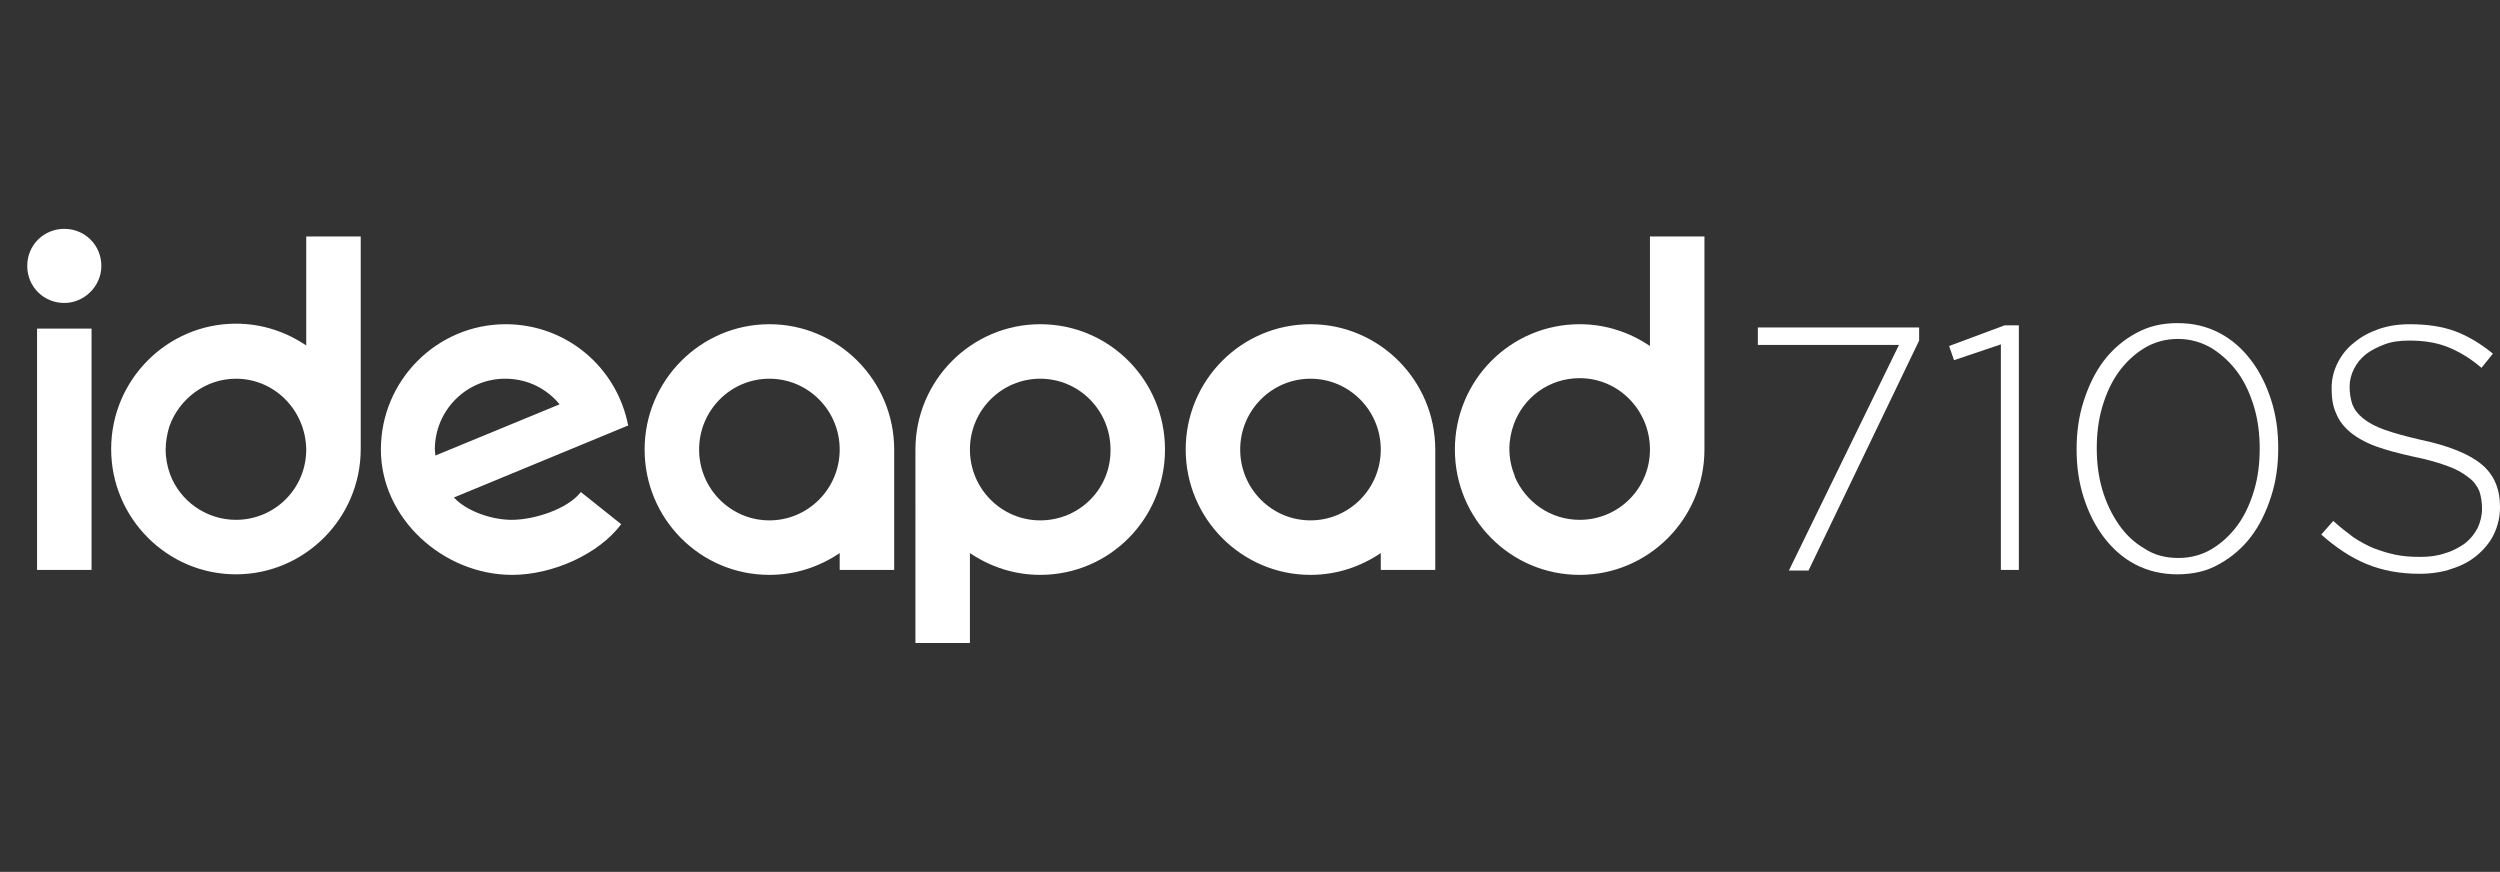<?xml version="1.0" encoding="utf-8"?>
<!-- Generator: Adobe Illustrator 20.0.0, SVG Export Plug-In . SVG Version: 6.00 Build 0)  -->
<svg version="1.1" id="Capa_1" xmlns="http://www.w3.org/2000/svg" xmlns:xlink="http://www.w3.org/1999/xlink" x="0px" y="0px"
	 viewBox="0 0 458.8 160" style="enable-background:new 0 0 458.8 160;" xml:space="preserve">
<rect x="0" y="0" width="458.8" height="160" fill="#333333" stroke="none"/>
<style type="text/css">
	.st0{fill:#FFFFFF;}
</style>
<g>
	<path class="st0" d="M302.8,82.5c0,7.2-5.8,12.9-12.9,12.9c-5.4,0-9.9-3.3-11.9-7.9c0,0,0,0,0-0.1c-0.6-1.5-1-3.2-1-5
		c0-1.6,0.3-3.1,0.8-4.5c1.8-5,6.5-8.5,12.1-8.5c7.1,0,12.8,5.8,12.9,12.9V82.5z M302.8,43.4v20.1c-3.7-2.5-8.1-4-12.9-4
		c-12.7,0-22.9,10.3-22.9,23s10.2,23,22.9,23c12.6,0,22.9-10.3,22.9-23V43.4H302.8z M56.2,82.5c0,7.2-5.8,12.9-12.9,12.9
		c-5.5,0-10.3-3.5-12.1-8.4l0,0c-0.5-1.4-0.8-2.9-0.8-4.5c0-1.5,0.3-3,0.7-4.3c1.8-5,6.6-8.7,12.2-8.7
		C50.4,69.5,56.1,75.3,56.2,82.5C56.2,82.4,56.2,82.5,56.2,82.5z M56.2,43.4v20c-3.7-2.5-8.1-4-12.9-4c-12.6,0-22.9,10.3-22.9,23
		s10.3,23,22.9,23s22.9-10.3,22.9-23v-39H56.2z M253.4,82.5c0,7.2-5.8,13-12.9,13c-7.1,0-12.9-5.8-12.9-13s5.8-13,12.9-13
		C247.6,69.5,253.4,75.3,253.4,82.5L253.4,82.5z M240.5,59.5c-12.7,0-22.9,10.3-22.9,23s10.3,23,22.9,23c4.8,0,9.2-1.5,12.9-4v3.1
		h10V82.5C263.4,69.8,253.1,59.5,240.5,59.5 M141.2,95.5c-7.1,0-12.9-5.8-12.9-13s5.8-13,12.9-13c7.1,0,12.9,5.8,12.9,13l0,0
		C154.1,89.7,148.3,95.5,141.2,95.5 M141.2,59.5c-12.6,0-22.9,10.3-22.9,23s10.2,23,22.9,23c4.8,0,9.2-1.5,12.9-4v3.1h10V82.5
		C164.1,69.8,153.8,59.5,141.2,59.5 M115.3,78.2c-2-10.7-11.3-18.7-22.5-18.7c-12.6,0-22.9,10.3-22.9,23s11.5,23,24.1,23
		c7.4,0,15.9-3.8,20-9.3l-7.4-5.9c-2.4,3.1-8.5,5.1-12.7,5.1c-3.7,0-8.3-1.6-10.6-4.1L115,78.2v-0.1L115.3,78.2z M102.7,74.2
		l-22.8,9.4c0-0.4-0.1-0.7-0.1-1.1c0-7.2,5.8-13,12.9-13C96.8,69.5,100.3,71.3,102.7,74.2 M6.8,60.3h10v44.3h-10
		C6.8,104.6,6.8,60.3,6.8,60.3z M11.8,55.6c-3.8,0-6.8-3-6.8-6.8S8,42,11.8,42s6.8,3,6.8,6.8C18.6,52.5,15.5,55.6,11.8,55.6"/>
	<path class="st0" d="M190.9,95.5c-7.1,0-12.9-5.8-12.9-13l0,0c0-7.2,5.8-13,12.9-13c7.1,0,12.9,5.8,12.9,13
		C203.9,89.7,198.1,95.5,190.9,95.5 M190.9,59.5c-12.6,0-22.9,10.3-22.9,23V118h10v-16.5c3.7,2.5,8.1,4,12.9,4
		c12.7,0,22.9-10.3,22.9-23C213.8,69.8,203.6,59.5,190.9,59.5"/>
</g>
<g>
	<path class="st0" d="M348.5,63.3h-25.9v-3.2h29.6v2.4l-20.3,42.2h-3.6L348.5,63.3z"/>
	<path class="st0" d="M367.2,63.2l-8.6,2.9l-0.9-2.6l10.2-3.8h2.6v44.9h-3.3V63.2z"/>
	<path class="st0" d="M399.6,105.4c-2.8,0-5.4-0.6-7.7-1.8c-2.3-1.2-4.2-2.9-5.8-5c-1.6-2.1-2.8-4.5-3.7-7.3s-1.3-5.7-1.3-8.8v-0.1
		c0-3.1,0.4-6,1.3-8.8c0.9-2.8,2.1-5.3,3.7-7.4c1.6-2.1,3.6-3.8,5.8-5c2.3-1.3,4.8-1.9,7.7-1.9s5.4,0.6,7.7,1.8
		c2.3,1.2,4.2,2.9,5.8,5c1.6,2.1,2.8,4.5,3.7,7.3s1.3,5.7,1.3,8.8v0.1c0,3.1-0.4,6-1.3,8.8c-0.9,2.8-2.1,5.3-3.7,7.4s-3.6,3.8-5.8,5
		C405.1,104.8,402.5,105.4,399.6,105.4z M399.8,102.4c2.3,0,4.4-0.6,6.2-1.7s3.4-2.6,4.7-4.4s2.3-4,3-6.4c0.7-2.4,1-4.9,1-7.5v-0.1
		c0-2.6-0.3-5.1-1-7.5c-0.7-2.4-1.7-4.6-3-6.4c-1.3-1.8-2.9-3.3-4.8-4.5c-1.9-1.1-3.9-1.7-6.2-1.7c-2.3,0-4.4,0.6-6.2,1.7
		s-3.4,2.6-4.7,4.4c-1.3,1.8-2.3,4-3,6.4c-0.7,2.4-1,4.9-1,7.5v0.1c0,2.6,0.3,5.1,1,7.5c0.7,2.4,1.7,4.5,3,6.4
		c1.3,1.9,2.9,3.4,4.8,4.5C395.4,101.9,397.5,102.4,399.8,102.4z"/>
	<path class="st0" d="M444,105.3c-3.6,0-6.8-0.6-9.7-1.8c-2.9-1.2-5.6-3-8.3-5.4l2.2-2.5c1.2,1.1,2.5,2.1,3.7,3
		c1.2,0.8,2.5,1.5,3.7,2c1.3,0.5,2.6,0.9,4,1.2c1.4,0.3,2.9,0.4,4.6,0.4c1.7,0,3.2-0.2,4.6-0.7c1.4-0.4,2.6-1.1,3.6-1.8
		c1-0.8,1.7-1.7,2.3-2.8c0.5-1.1,0.8-2.3,0.8-3.5v-0.1c0-1.2-0.2-2.3-0.5-3.2c-0.4-0.9-1-1.8-2-2.5c-1-0.8-2.2-1.5-3.9-2.1
		c-1.6-0.6-3.7-1.2-6.2-1.7c-2.7-0.6-5-1.2-6.9-1.9c-1.9-0.7-3.5-1.6-4.7-2.6c-1.2-1-2.1-2.2-2.6-3.5c-0.6-1.3-0.8-2.8-0.8-4.5v-0.1
		c0-1.7,0.4-3.2,1.1-4.6c0.7-1.4,1.7-2.7,3-3.7c1.3-1.1,2.8-1.9,4.5-2.5c1.7-0.6,3.6-0.9,5.7-0.9c3.2,0,6,0.4,8.4,1.3
		c2.4,0.9,4.7,2.3,6.9,4.1l-2.1,2.6c-2.1-1.8-4.3-3.1-6.4-3.9c-2.1-0.8-4.4-1.1-6.9-1.1c-1.7,0-3.2,0.2-4.5,0.7s-2.5,1.1-3.4,1.8
		c-1,0.8-1.7,1.7-2.2,2.7c-0.5,1-0.8,2.1-0.8,3.2V71c0,1.2,0.2,2.3,0.5,3.2c0.4,1,1,1.8,2,2.6s2.3,1.5,4,2.1
		c1.7,0.6,3.9,1.2,6.5,1.8c5.2,1.1,8.9,2.6,11.2,4.5c2.3,1.9,3.4,4.5,3.4,7.8v0.1c0,1.8-0.4,3.4-1.1,4.9c-0.7,1.5-1.8,2.8-3.1,3.9
		c-1.3,1.1-2.8,1.9-4.7,2.5C448.2,105,446.2,105.3,444,105.3z"/>
</g>
</svg>
